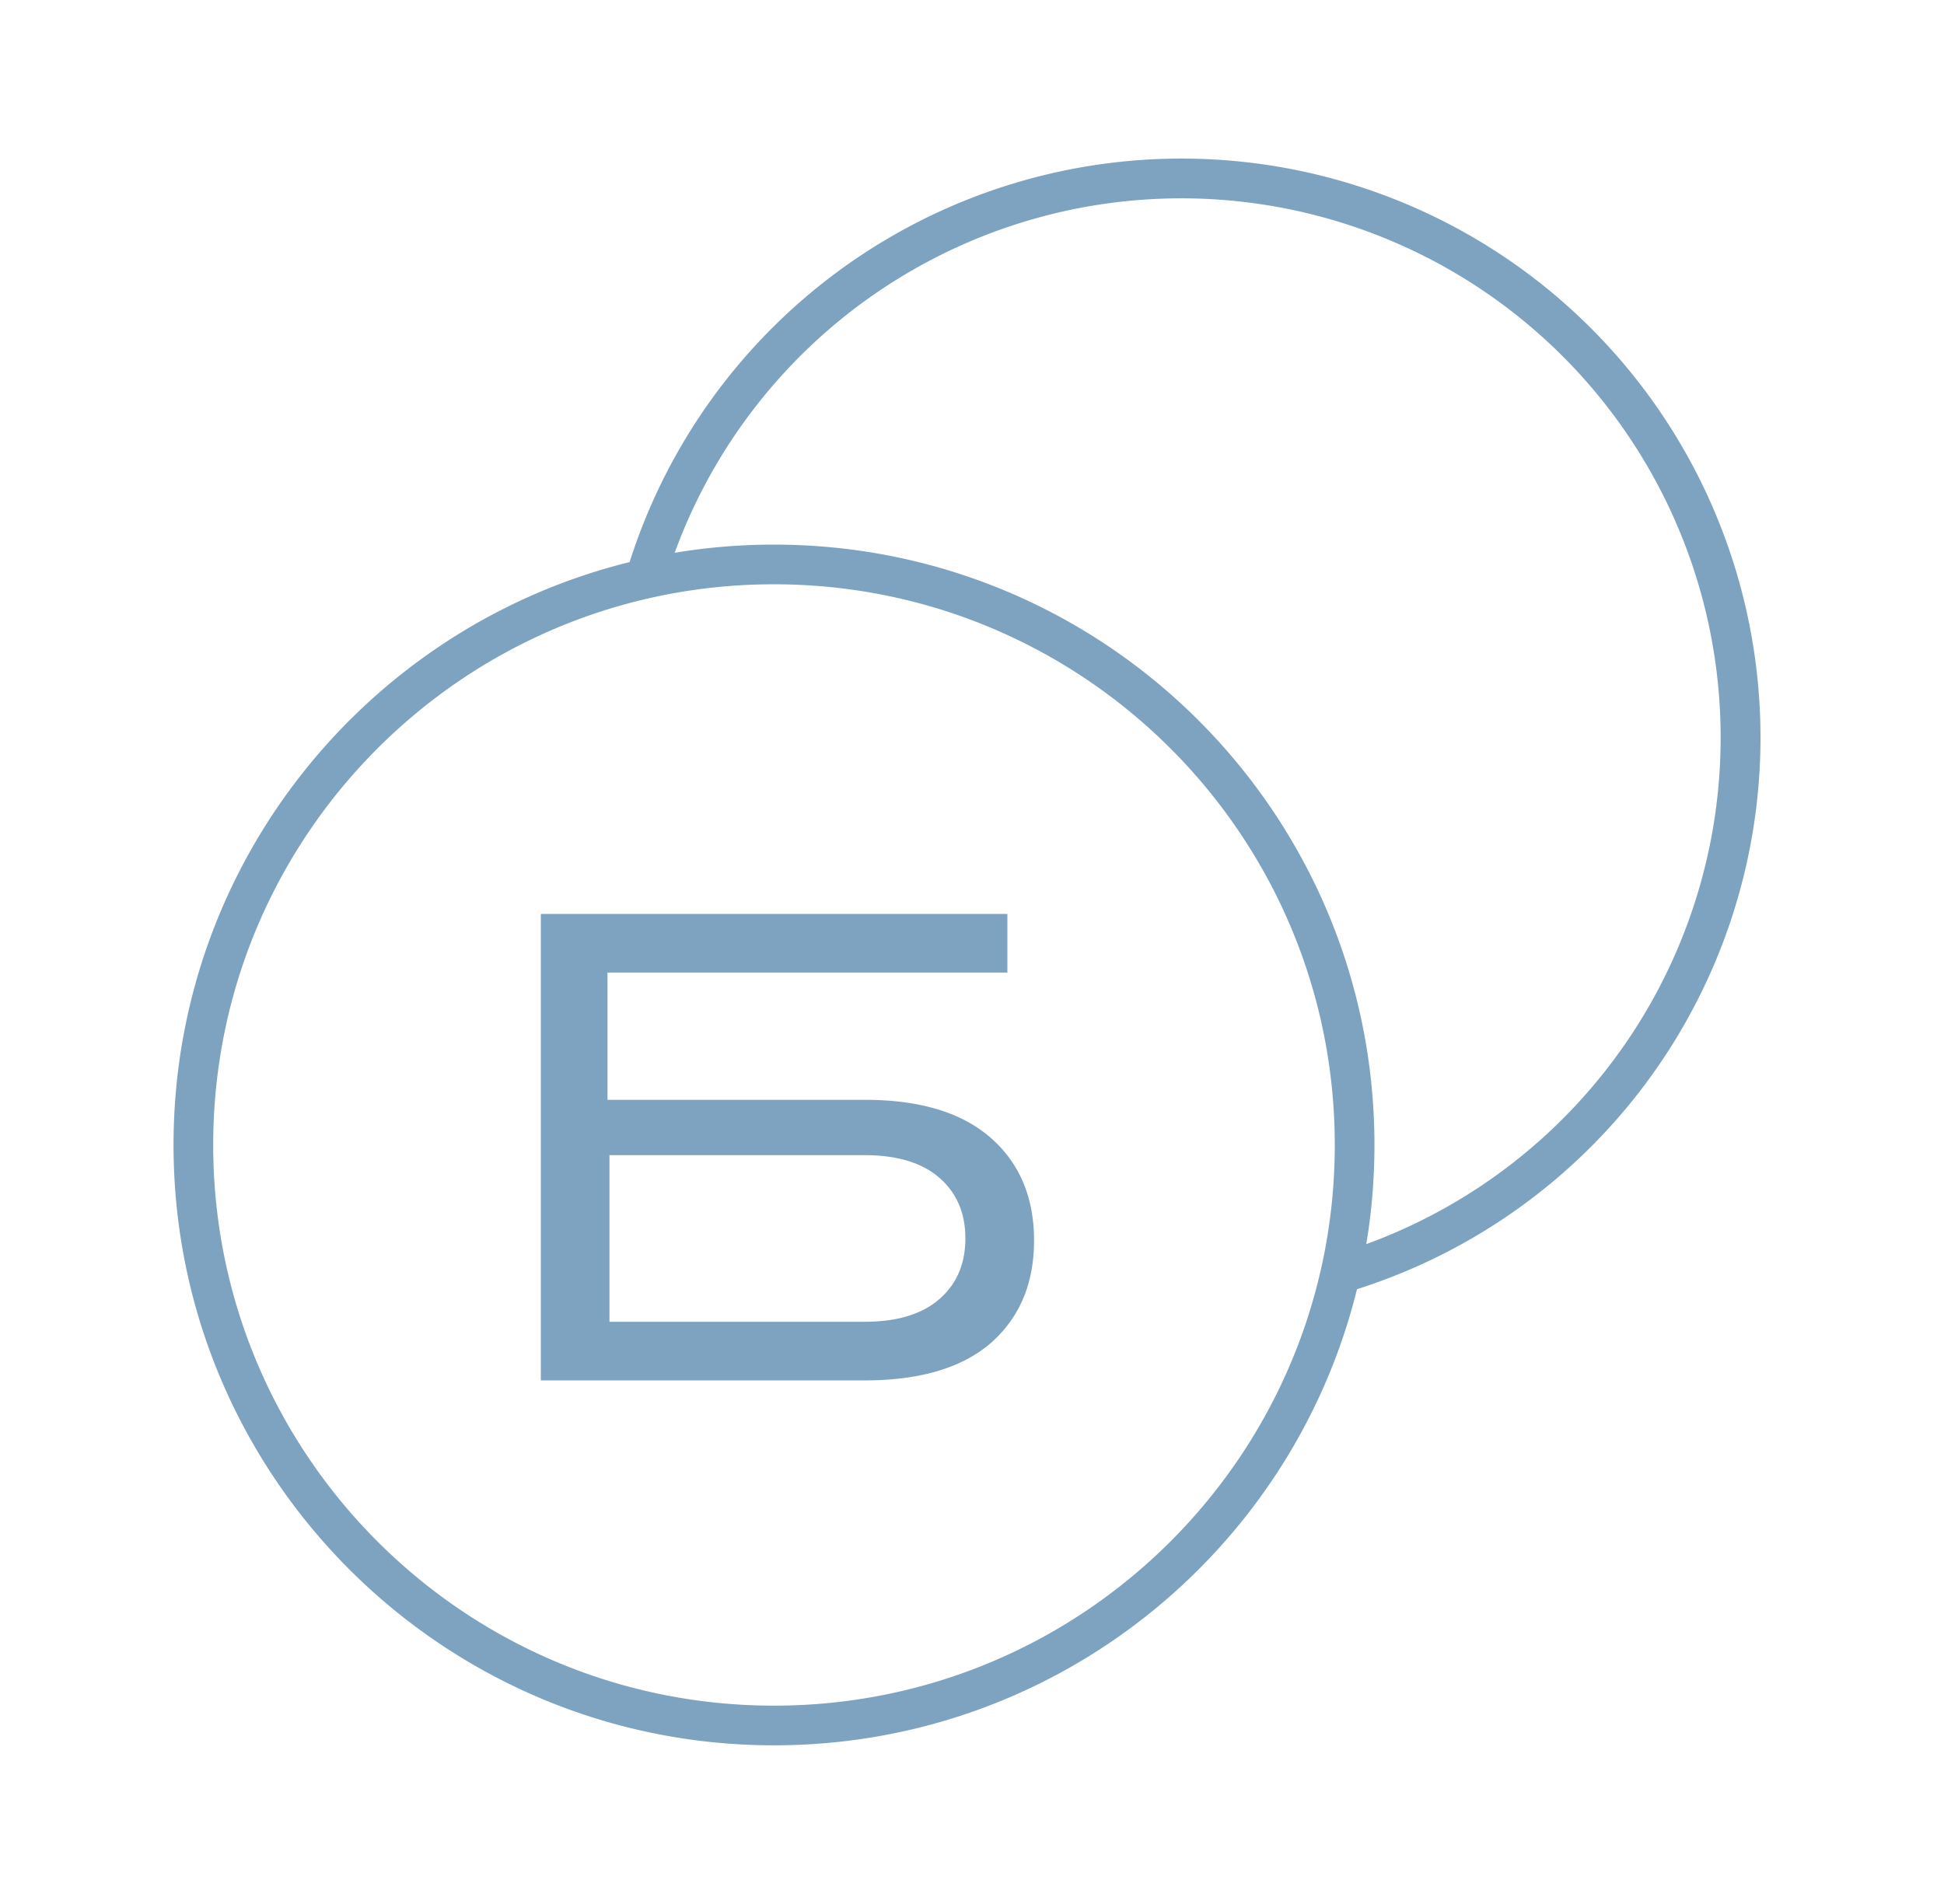 <svg xmlns="http://www.w3.org/2000/svg" fill="none" viewBox="0 0 49 48"><path fill="#7EA3C1" fill-rule="evenodd" d="M33.181 5.433a13.594 13.594 0 0 0-16.175 8.503c.814-.136 1.65-.206 2.503-.206 8.359 0 15.135 6.776 15.135 15.135 0 .852-.07 1.687-.206 2.5a13.595 13.595 0 0 0-1.257-25.932zM19.476 8.256a14.595 14.595 0 0 0-3.606 5.914C9.268 15.8 4.374 21.76 4.374 28.865 4.374 37.224 11.15 44 19.509 44c7.105 0 13.067-4.896 14.695-11.499A14.595 14.595 0 1 0 19.476 8.256zM19.509 43c7.806 0 14.135-6.328 14.135-14.135 0-7.807-6.329-14.135-14.135-14.135-7.807 0-14.135 6.328-14.135 14.135C5.374 36.672 11.702 43 19.509 43zm5.463-14.315c-.728-.639-1.787-.958-3.175-.958h-6.485v-3.209h10.08V23.04h-11.76V34.8h8.165c1.388 0 2.447-.314 3.175-.94.728-.64 1.092-1.502 1.092-2.588s-.364-1.949-1.092-2.587zm-1.294 4.065c-.437.381-1.064.572-1.881.572h-6.435v-4.2h6.435c.817 0 1.444.19 1.881.57.437.382.655.891.655 1.53 0 .638-.218 1.148-.655 1.528z" clip-rule="evenodd"/></svg>